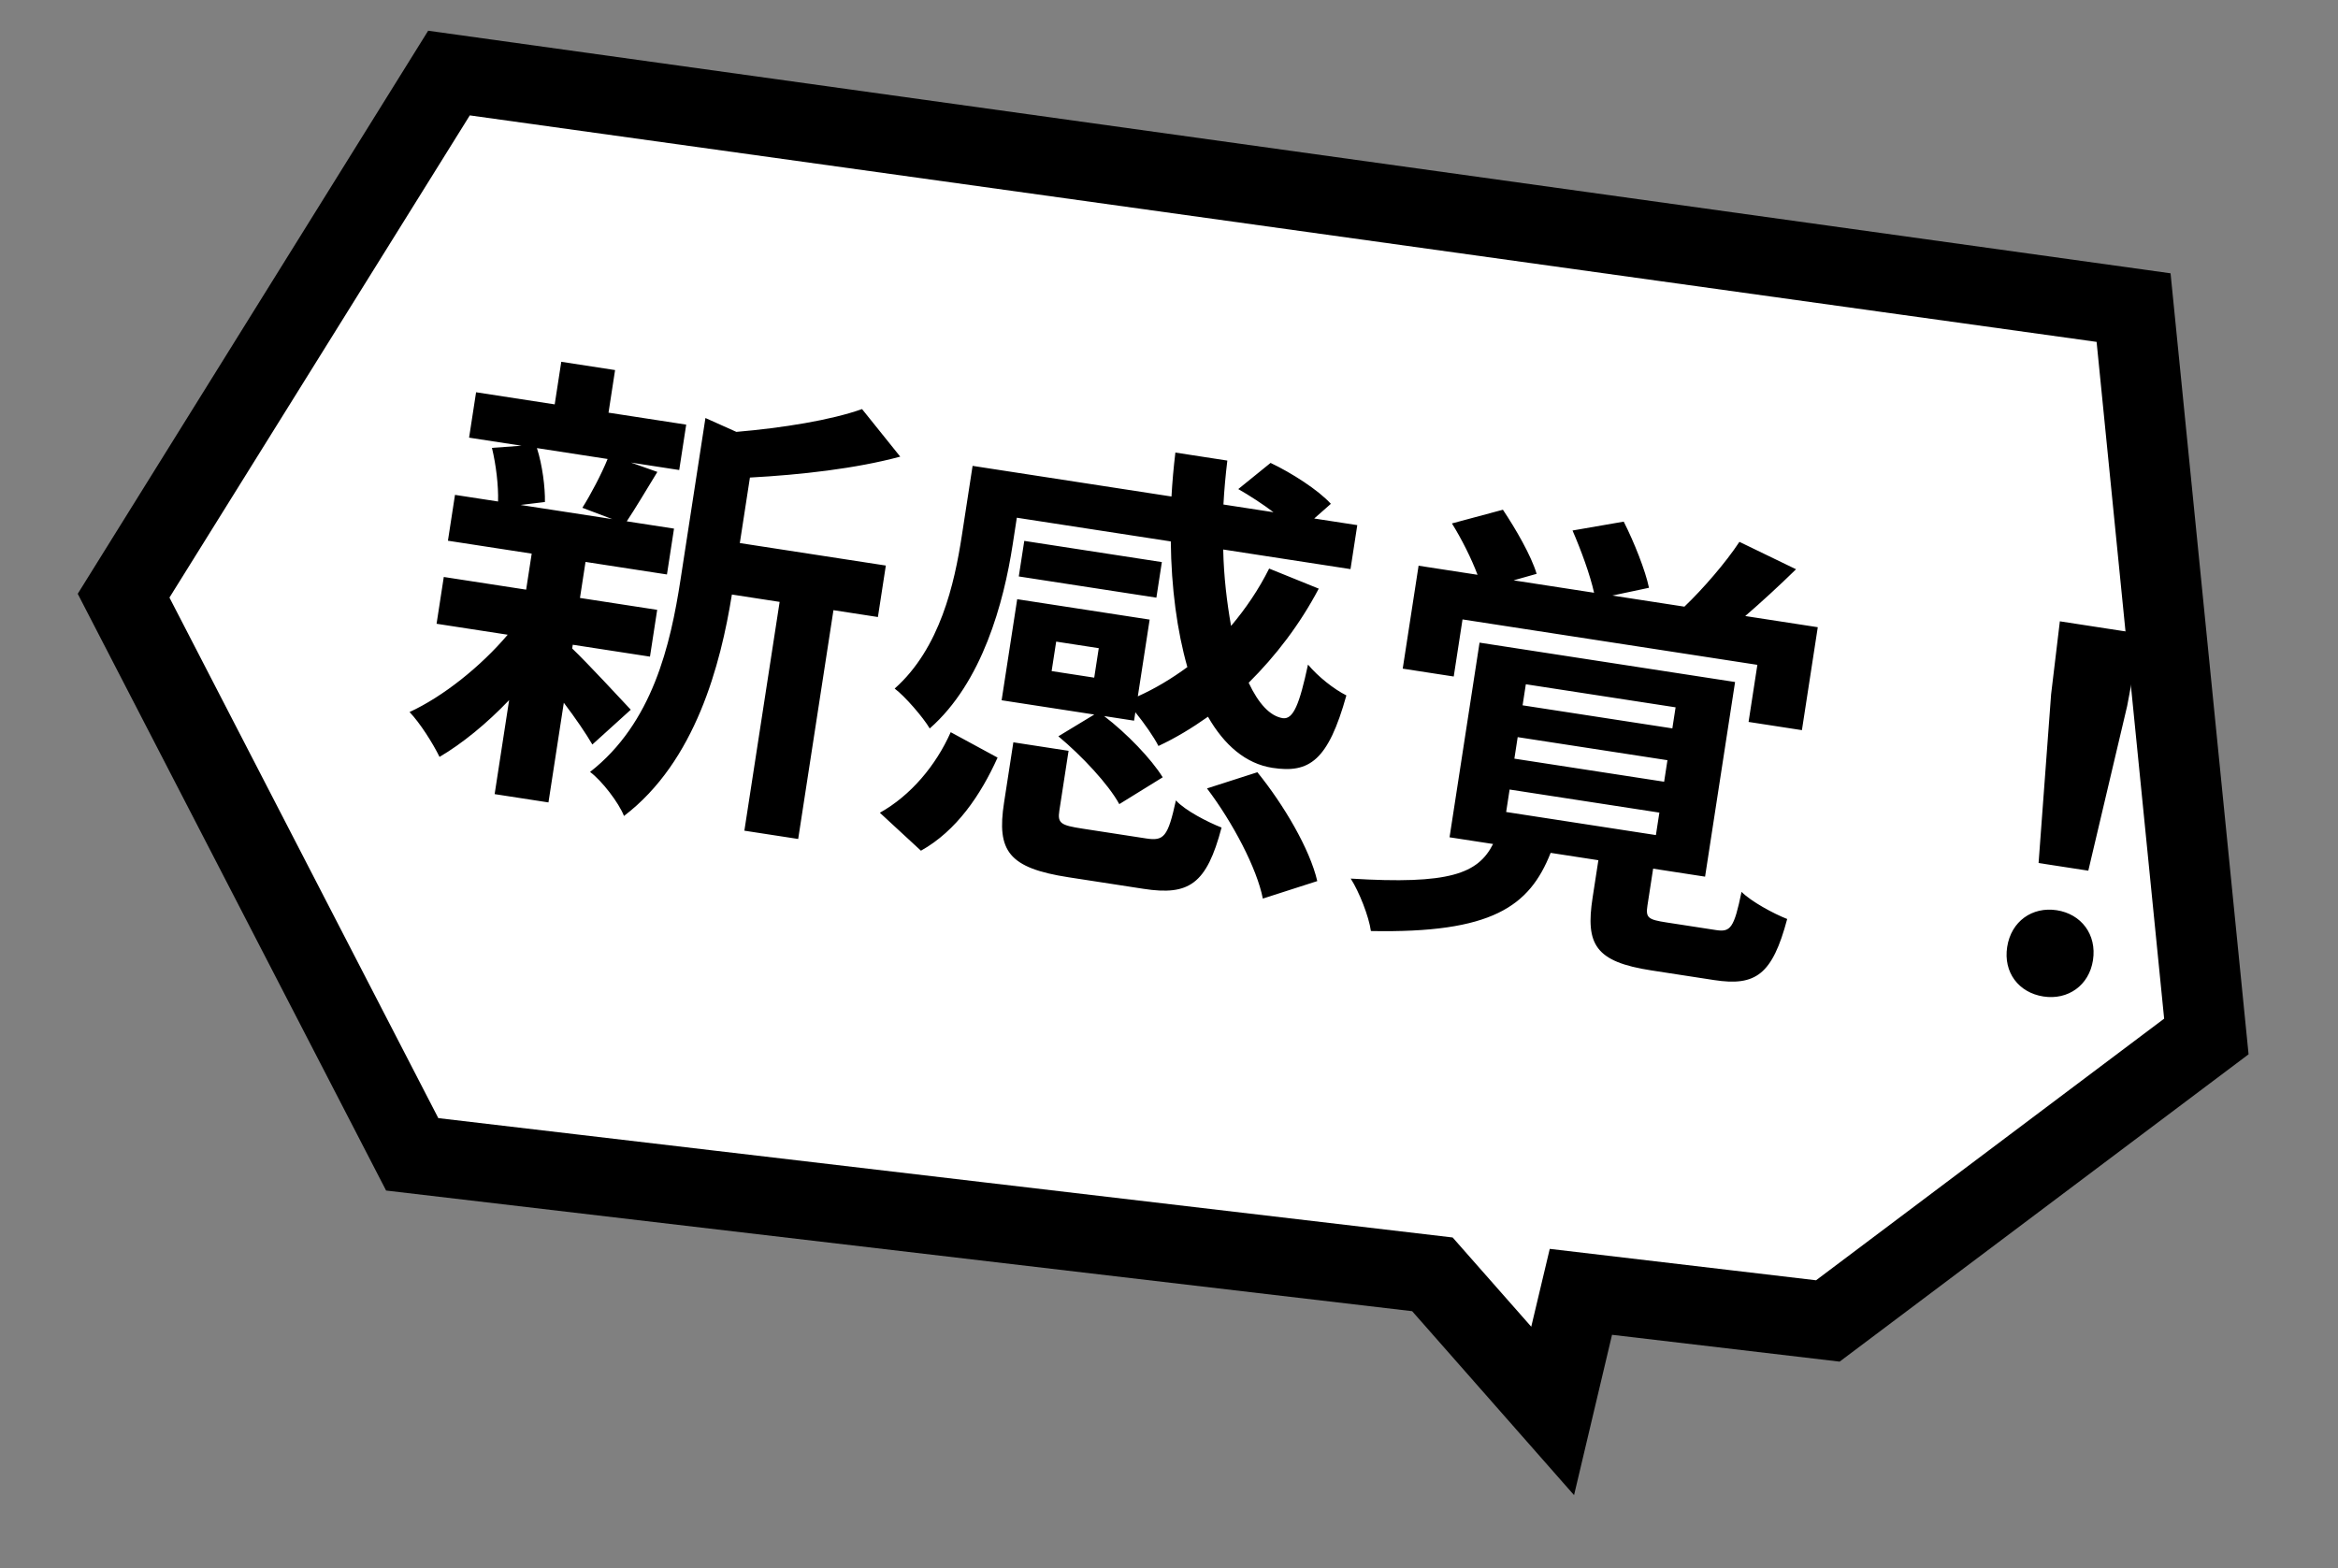 <svg width="237" height="159" viewBox="0 0 237 159" fill="none" xmlns="http://www.w3.org/2000/svg">
<rect x="0" y="0" width="237" height="159" fill="#808080" stroke="none"/>
<path d="M143.148 132.941L39.138 120.709L7.879 60.205L43.402 3.115L220.026 27.71L227.935 106.897L186.48 138.056L163.41 135.336L159.56 151.592L143.148 132.941Z" fill="black"/>
<path d="M42.175 116.626L145.511 128.787L157.062 141.902L159.781 130.464L185.073 133.447L223.055 104.894L215.739 31.577L45.854 7.919L13.155 60.426L42.175 116.626Z" fill="white" stroke="black" stroke-width="7"/>
<path d="M61.593 46.536C60.965 48.091 59.87 50.156 59.034 51.484L62.062 52.631L52.764 51.198L55.238 50.899C55.268 49.447 54.987 47.17 54.429 45.432L61.593 46.536ZM58.06 65.37L65.887 66.576L66.618 61.832L58.791 60.626L59.353 56.973L67.608 58.245L68.324 53.596L63.533 52.857C64.416 51.536 65.468 49.756 66.636 47.847L63.965 46.902L68.851 47.655L69.56 43.053L61.685 41.84L62.35 37.522L56.895 36.682L56.23 40.999L48.26 39.771L47.551 44.373L52.864 45.191L49.868 45.41C50.283 47.125 50.538 49.252 50.487 50.847L46.122 50.175L45.406 54.824L53.898 56.132L53.335 59.785L44.986 58.499L44.255 63.243L51.465 64.354C48.735 67.576 44.913 70.629 41.515 72.194C42.563 73.278 43.89 75.377 44.554 76.742C46.85 75.396 49.35 73.353 51.61 70.981L50.141 80.516L55.596 81.357L57.153 71.252C58.324 72.793 59.433 74.421 60.046 75.486L63.941 71.958C62.981 70.936 59.526 67.198 58.001 65.749L58.06 65.37ZM89.796 57.341L74.995 55.061L76.019 48.419C81.16 48.143 86.795 47.505 91.255 46.298L87.384 41.477C84.249 42.596 79.319 43.391 74.644 43.788L71.509 42.382L68.98 58.796C67.971 65.343 66.159 73.32 59.812 78.267C60.99 79.129 62.731 81.388 63.252 82.731C70.516 77.197 73.054 67.34 74.191 60.279L79.03 61.025L75.456 84.223L80.911 85.063L84.486 61.865L88.992 62.56L89.796 57.341ZM110.92 68.707L106.603 68.041L107.063 65.053L111.38 65.718L110.92 68.707ZM103.074 52.491L118.682 54.895C118.732 59.614 119.322 63.979 120.361 67.636C118.773 68.8 117.113 69.806 115.339 70.602L116.538 62.821L103.112 60.753L101.533 71L110.926 72.447L107.284 74.654C109.652 76.622 112.363 79.516 113.461 81.531L117.862 78.81C116.695 76.93 114.225 74.364 111.923 72.601L114.959 73.069L115.09 72.215C115.988 73.324 116.984 74.74 117.429 75.635C119.155 74.832 120.816 73.825 122.451 72.669C124.096 75.545 126.282 77.436 128.986 77.852C132.734 78.43 134.635 77.12 136.48 70.508C135.217 69.876 133.615 68.61 132.59 67.383C131.724 71.427 131.104 72.934 130.053 72.82C128.724 72.615 127.564 71.32 126.576 69.225C129.328 66.492 131.759 63.321 133.679 59.683L128.651 57.646C127.596 59.766 126.278 61.7 124.792 63.462C124.377 61.115 124.053 58.491 123.995 55.714L136.899 57.702L137.586 53.243L133.221 52.571L134.908 51.082C133.62 49.669 130.923 47.943 128.796 46.935L125.522 49.587C126.682 50.252 127.963 51.08 129.094 51.935L124.018 51.153C124.095 49.707 124.234 48.175 124.413 46.697L119.147 45.885C118.968 47.363 118.836 48.849 118.752 50.341L98.59 47.234L97.494 54.35C96.755 59.142 95.305 65.718 90.691 69.815C91.695 70.552 93.592 72.739 94.245 73.859C99.578 69.193 101.751 61.077 102.65 55.242L103.074 52.491ZM117.776 56.99L103.829 54.841L103.273 58.446L117.221 60.596L117.776 56.99ZM93.355 86.252C96.969 84.235 99.425 80.583 101.123 76.813L96.372 74.236C94.883 77.6 92.324 80.654 89.189 82.405L93.355 86.252ZM109.727 84.015C107.544 83.679 107.187 83.478 107.384 82.198L108.32 76.125L102.722 75.263L101.779 81.382C101.026 86.269 102.215 88.006 108.335 88.949L115.926 90.119C120.527 90.828 122.312 89.646 123.828 83.906C122.408 83.347 120.113 82.168 119.201 81.153C118.386 84.864 117.981 85.287 116.179 85.01L109.727 84.015ZM122.351 79.938C124.974 83.402 127.414 88.052 128.012 91.107L133.53 89.334C132.772 86.061 130.113 81.571 127.46 78.297L122.351 79.938ZM148.254 62.803L178.142 67.408L177.25 73.196L182.658 74.029L184.266 63.593L176.913 62.459C178.537 61.059 180.348 59.395 182.063 57.717L176.323 54.938C174.929 57.054 172.626 59.711 170.746 61.509L163.44 60.383L167.155 59.596C166.794 57.841 165.638 54.943 164.595 52.888L159.405 53.788C160.266 55.766 161.189 58.288 161.59 60.099L153.43 58.841L155.766 58.181C155.222 56.349 153.65 53.63 152.348 51.681L147.18 53.07C148.154 54.629 149.157 56.629 149.777 58.278L143.8 57.357L142.192 67.794L147.363 68.591L148.254 62.803ZM153.027 80.051L168.208 82.39L167.857 84.668L152.677 82.328L153.027 80.051ZM153.846 74.738L169.027 77.077L168.691 79.259L153.51 76.92L153.846 74.738ZM154.672 69.377L169.853 71.716L169.524 73.851L154.343 71.512L154.672 69.377ZM168.921 93.525C167.071 93.24 166.808 93.053 166.998 91.82L167.576 88.072L172.841 88.884L175.882 69.149L149.98 65.157L146.939 84.893L151.351 85.572C149.818 88.59 146.927 89.699 136.921 89.08C137.782 90.427 138.759 92.908 138.967 94.397C151.218 94.634 155.035 91.919 157.186 86.472L162.025 87.217L161.44 91.012C160.709 95.756 161.702 97.512 167.394 98.389L173.751 99.368C177.974 100.019 179.663 98.823 181.165 93.177C179.745 92.619 177.505 91.399 176.538 90.425C175.778 94.096 175.42 94.526 173.95 94.3L168.921 93.525ZM206.648 87.502L211.689 88.278L215.627 71.584L217.009 64.258L208.805 62.995L207.918 70.396L206.648 87.502ZM207.143 101.035C209.614 101.416 211.766 99.926 212.162 97.356C212.565 94.737 210.962 92.669 208.491 92.288C206.02 91.907 203.868 93.397 203.464 96.016C203.068 98.586 204.623 100.647 207.143 101.035Z" fill="black"/>
</svg>
